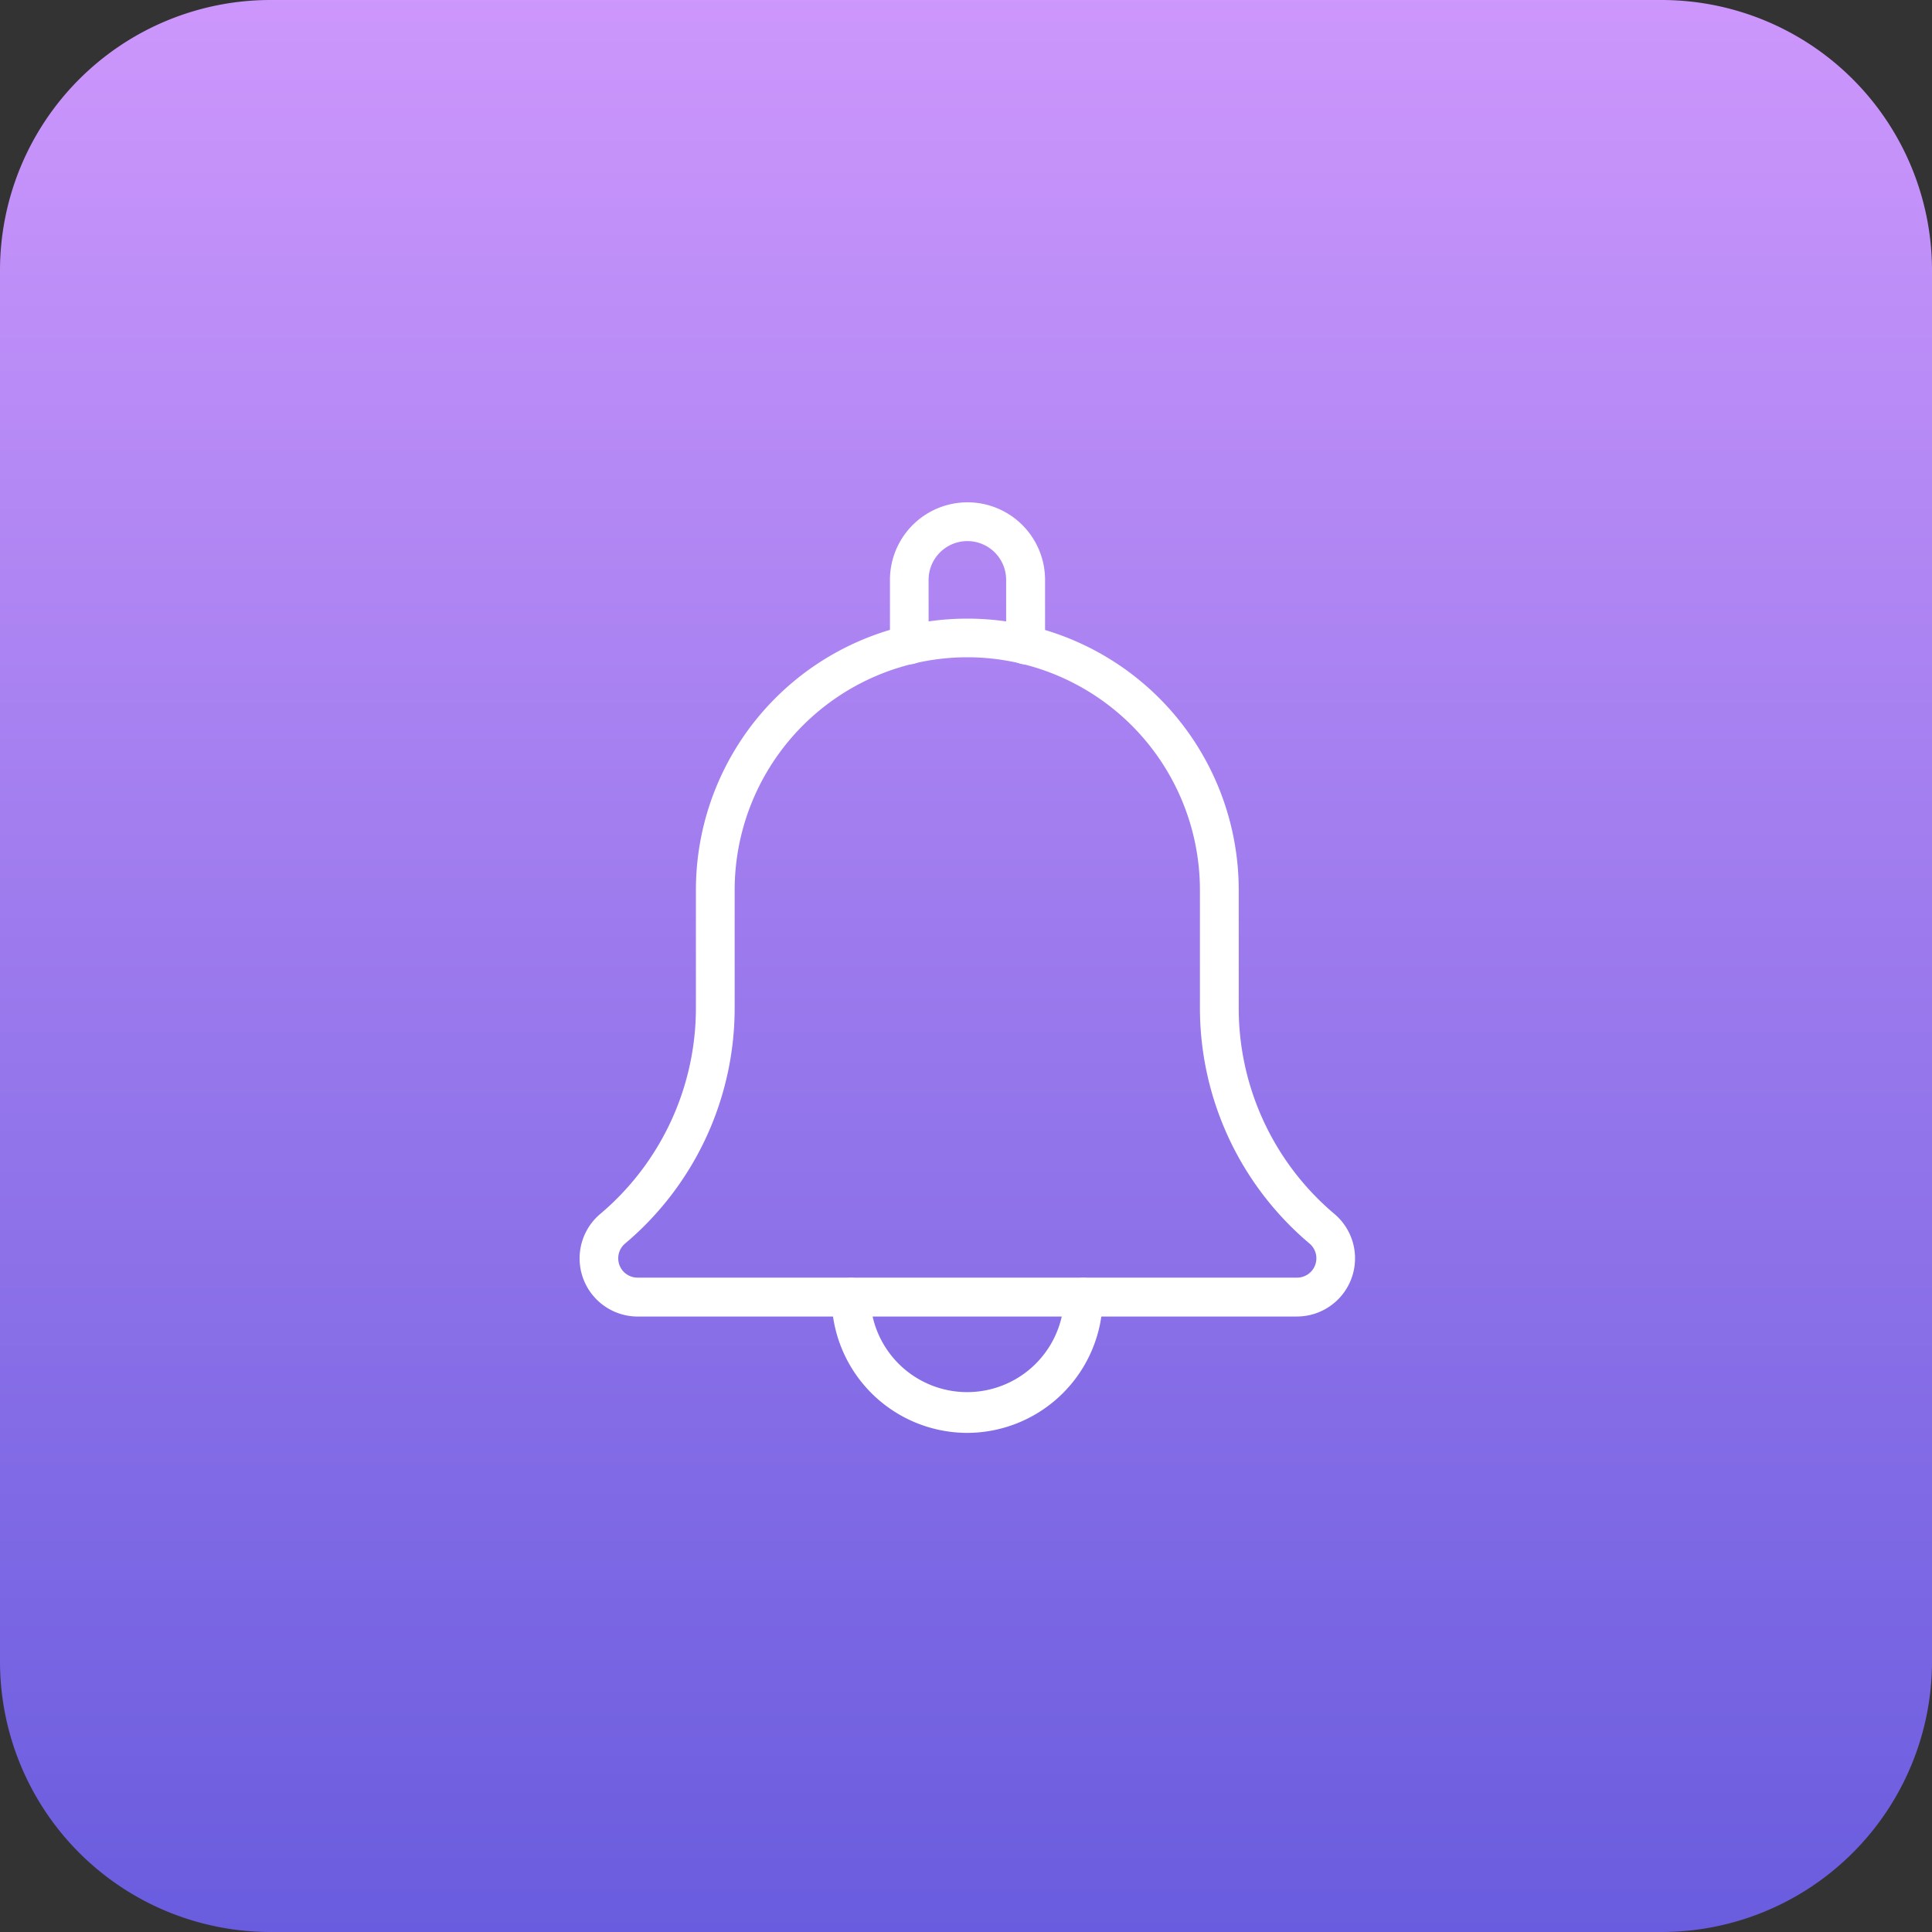 <svg xmlns="http://www.w3.org/2000/svg" xmlns:xlink="http://www.w3.org/1999/xlink" width="50" height="50" viewBox="0 0 50 50">
  <rect x="0" y="0" width="50" height="50" fill="#333333" stroke="none"/>
  <defs>
    <linearGradient id="linear-gradient" x1="0.5" x2="0.5" y2="1" gradientUnits="objectBoundingBox">
      <stop offset="0" stop-color="#cd97fc"/>
      <stop offset="1" stop-color="#695cde"/>
    </linearGradient>
  </defs>
  <g id="notification" transform="translate(-28 -153)">
    <path id="Path_69" data-name="Path 69" d="M7,0H43a7,7,0,0,1,7,7V43a7,7,0,0,1-7,7H7a7,7,0,0,1-7-7V7A7,7,0,0,1,7,0Z" transform="translate(28 153)" fill="url(#linear-gradient)"/>
    <g id="Group_68" data-name="Group 68" transform="translate(41 166)">
      <g id="Group_65" data-name="Group 65" transform="translate(10.027 0)">
        <path id="Path_45" data-name="Path 45" d="M13.512,4.194a.5.5,0,0,1-.5-.5V2.007a1,1,0,0,0-2.007,0V3.693a.5.5,0,1,1-1,0V2.007a2.007,2.007,0,1,1,4.014,0V3.693A.5.5,0,0,1,13.512,4.194Z" transform="translate(-10 0)" fill="#fff"/>
      </g>
      <g id="Group_66" data-name="Group 66" transform="translate(8.522 20.069)">
        <path id="Path_46" data-name="Path 46" d="M12.012,24.014A3.516,3.516,0,0,1,8.5,20.5a.5.5,0,0,1,1,0,2.509,2.509,0,0,0,5.017,0,.5.5,0,0,1,1,0A3.516,3.516,0,0,1,12.012,24.014Z" transform="translate(-8.5 -20)" fill="#fff"/>
      </g>
      <g id="Group_67" data-name="Group 67" transform="translate(2 3.01)">
        <path id="Path_47" data-name="Path 47" d="M20.563,21.062H3.505a1.505,1.505,0,0,1-.978-2.649,6.976,6.976,0,0,0,2.483-5.34V10.024a7.024,7.024,0,1,1,14.048,0v3.048a6.968,6.968,0,0,0,2.475,5.333,1.505,1.505,0,0,1-.97,2.656ZM12.034,4a6.027,6.027,0,0,0-6.021,6.021v3.048a7.972,7.972,0,0,1-2.831,6.1.5.5,0,0,0,.322.886H20.563a.5.5,0,0,0,.326-.883,7.978,7.978,0,0,1-2.835-6.1V10.024A6.027,6.027,0,0,0,12.034,4Z" transform="translate(-2 -3)" fill="#fff"/>
      </g>
    </g>
  </g>
</svg>
